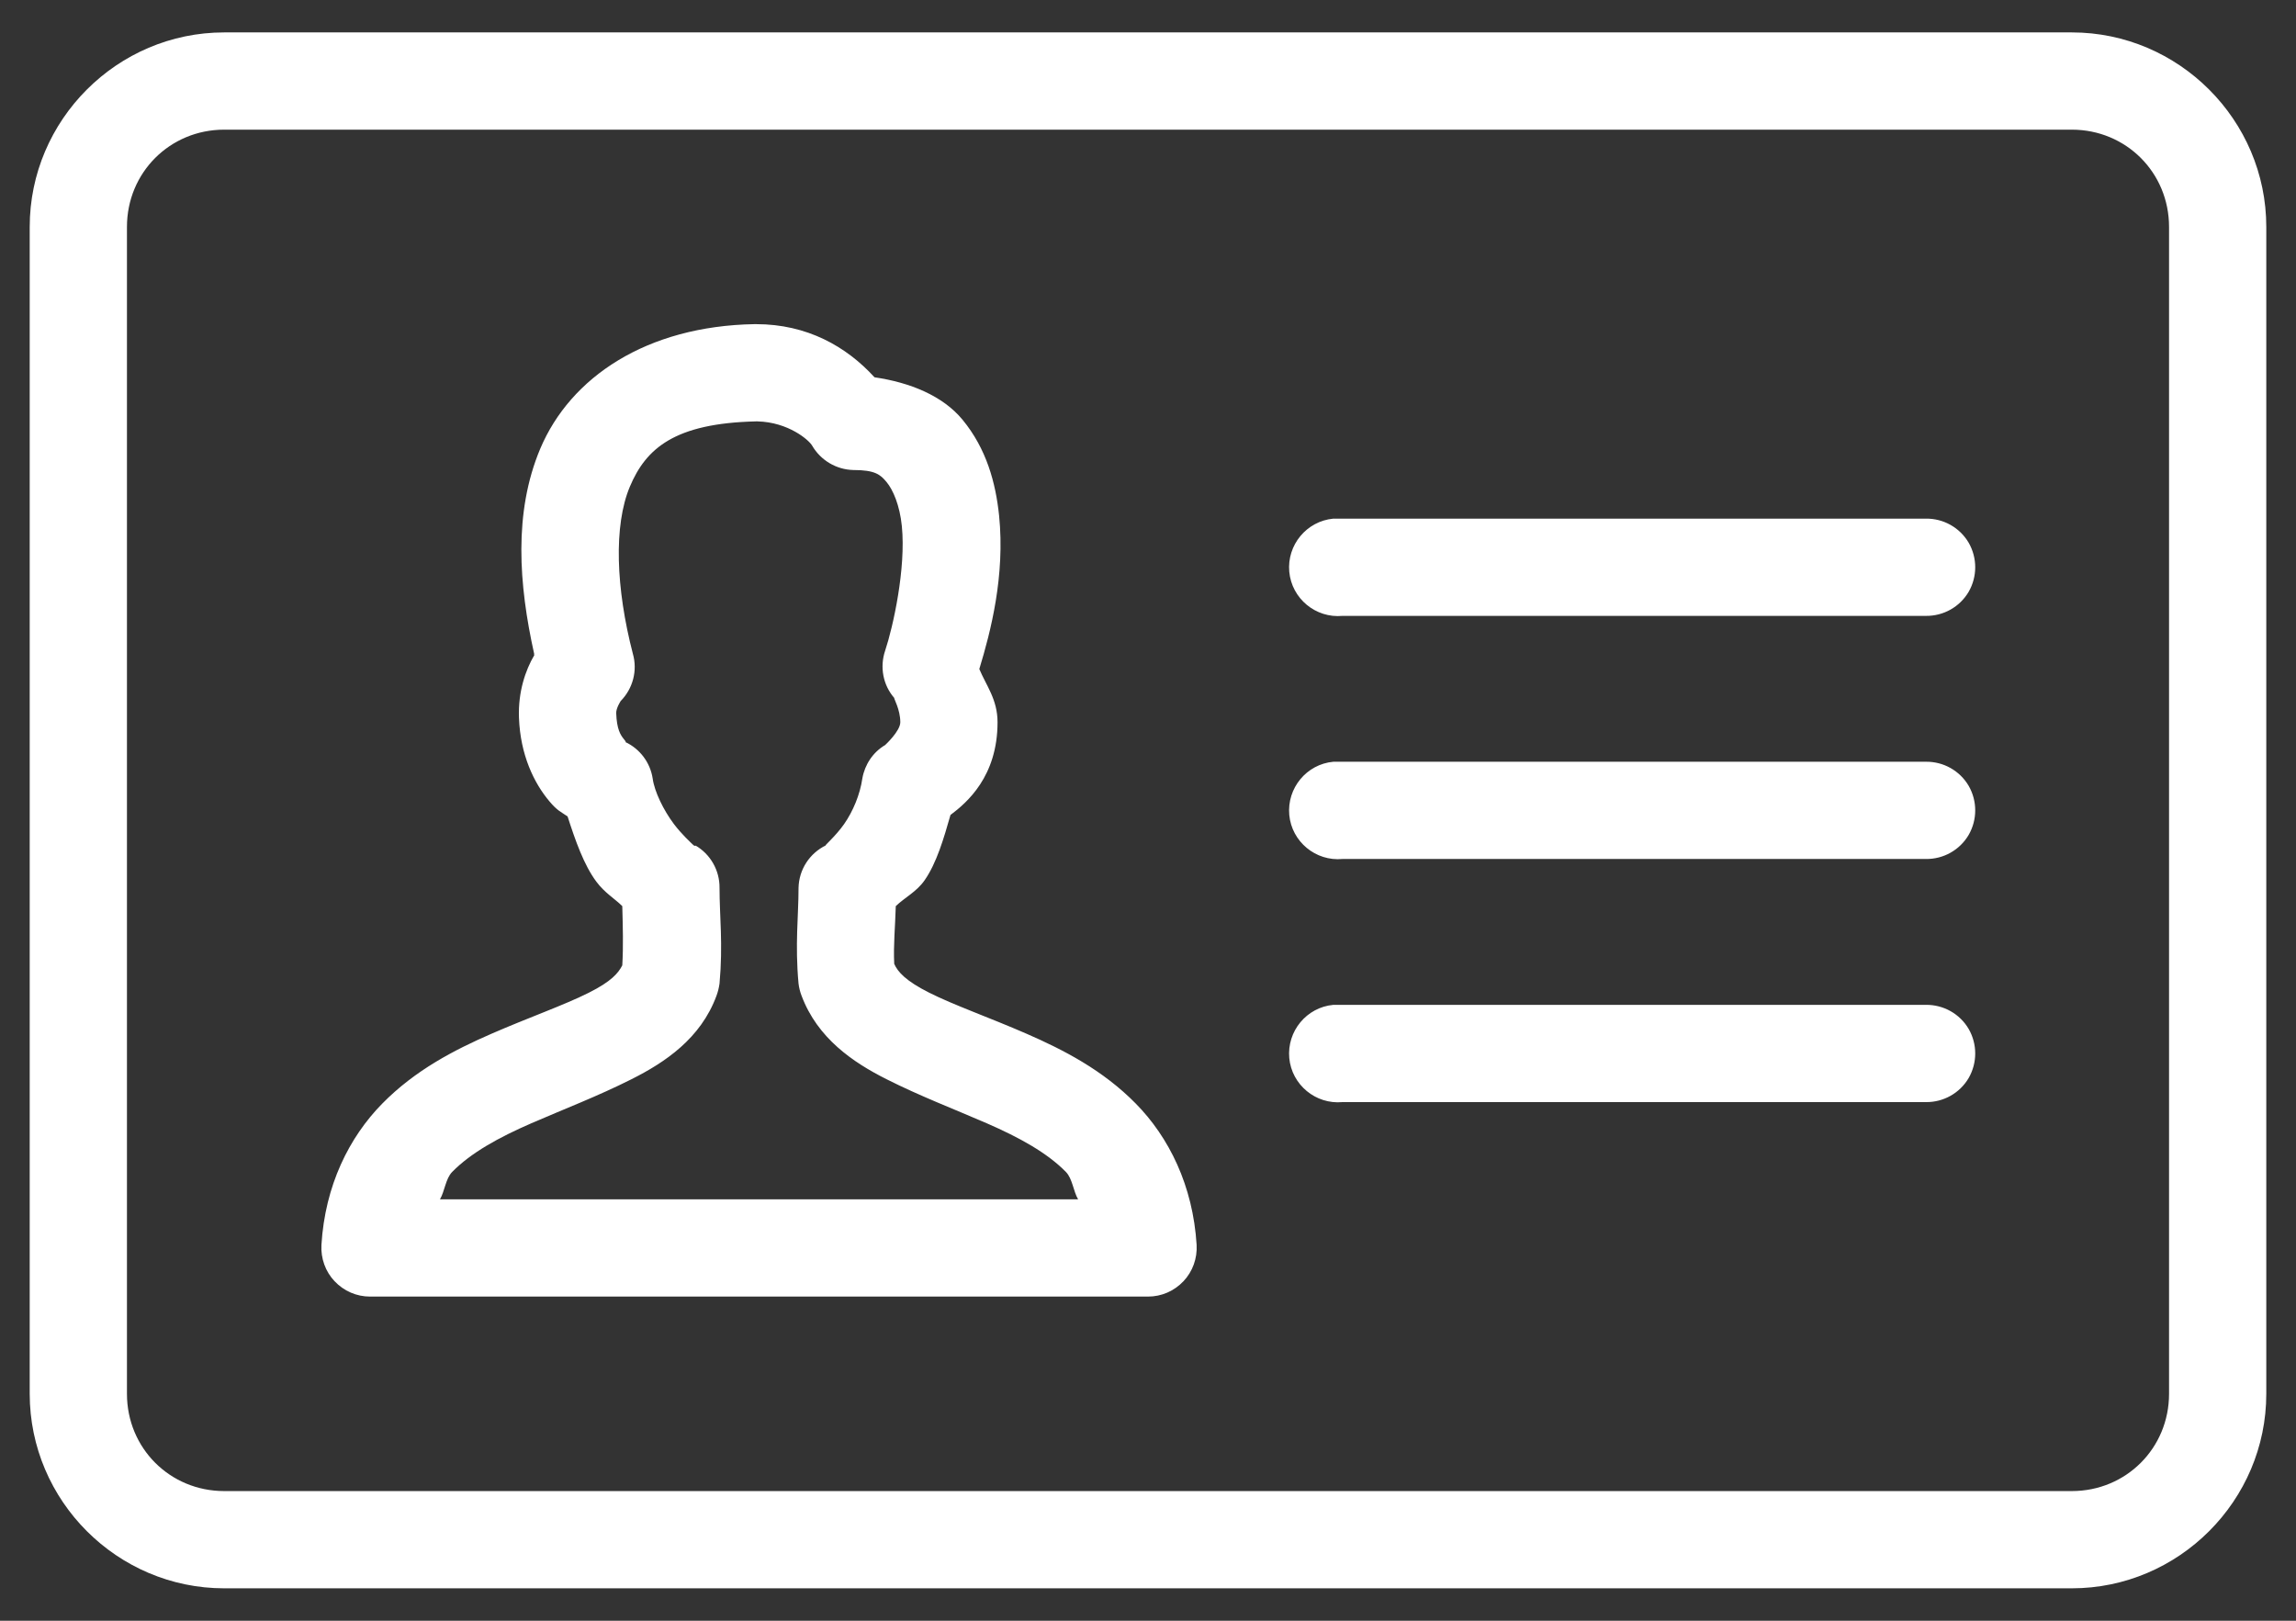 <svg width="34" height="24" viewBox="0 0 34 24" fill="none" xmlns="http://www.w3.org/2000/svg">
<rect x="0" y="0" width="34" height="24" fill="#333333" stroke="none"/>
<path d="M3.32 0.48C1.736 0.48 0.44 1.777 0.44 3.36V20.64C0.44 22.223 1.736 23.52 3.32 23.52H30.68C32.263 23.52 33.56 22.223 33.56 20.64V3.36C33.56 1.777 32.263 0.48 30.68 0.48H3.32ZM3.32 1.92H30.68C31.484 1.92 32.12 2.556 32.12 3.36V20.64C32.12 21.444 31.484 22.08 30.68 22.08H3.32C2.516 22.08 1.88 21.444 1.88 20.64V3.36C1.88 2.556 2.516 1.92 3.32 1.92ZM11.172 4.8C9.575 4.828 8.447 5.585 8 6.645C7.603 7.59 7.682 8.656 7.91 9.682C7.904 9.691 7.916 9.697 7.91 9.705C7.783 9.922 7.671 10.242 7.685 10.627C7.705 11.181 7.91 11.598 8.135 11.865C8.253 12.006 8.304 12.02 8.405 12.09C8.52 12.447 8.647 12.81 8.832 13.057C8.956 13.223 9.097 13.302 9.215 13.418C9.223 13.724 9.232 14.008 9.215 14.295C9.156 14.41 9.052 14.534 8.72 14.7C8.357 14.883 7.828 15.068 7.28 15.307C6.731 15.546 6.149 15.845 5.66 16.343C5.171 16.84 4.813 17.555 4.76 18.435C4.749 18.635 4.819 18.829 4.954 18.972C5.092 19.118 5.28 19.2 5.48 19.2H17C17.2 19.2 17.388 19.118 17.526 18.972C17.661 18.829 17.731 18.635 17.72 18.435C17.666 17.555 17.309 16.84 16.82 16.343C16.331 15.845 15.748 15.546 15.2 15.307C14.652 15.068 14.123 14.883 13.76 14.7C13.414 14.526 13.293 14.391 13.242 14.273C13.228 13.994 13.257 13.716 13.265 13.418C13.4 13.288 13.572 13.207 13.692 13.035C13.87 12.779 13.976 12.416 14.075 12.068C14.317 11.887 14.772 11.499 14.772 10.695C14.772 10.357 14.604 10.152 14.502 9.907C14.671 9.353 14.885 8.527 14.795 7.635C14.744 7.148 14.609 6.648 14.255 6.217C13.962 5.86 13.473 5.663 12.95 5.587C12.534 5.132 11.954 4.8 11.195 4.8C11.187 4.8 11.181 4.8 11.172 4.8ZM11.195 6.24C11.206 6.24 11.206 6.24 11.217 6.24C11.673 6.251 11.98 6.516 12.027 6.6C12.154 6.817 12.385 6.954 12.635 6.96C12.958 6.96 13.037 7.027 13.13 7.14C13.223 7.252 13.324 7.48 13.355 7.792C13.417 8.417 13.226 9.28 13.107 9.637C13.026 9.877 13.076 10.144 13.242 10.335C13.234 10.343 13.332 10.507 13.332 10.695C13.332 10.827 13.107 11.033 13.107 11.033C12.927 11.139 12.806 11.322 12.77 11.527C12.736 11.764 12.632 12.014 12.5 12.203C12.368 12.391 12.191 12.537 12.23 12.518C11.988 12.636 11.831 12.877 11.825 13.148C11.825 13.569 11.771 13.98 11.825 14.565C11.833 14.627 11.847 14.686 11.87 14.745C12.106 15.375 12.632 15.732 13.13 15.982C13.628 16.233 14.137 16.427 14.615 16.635C15.093 16.843 15.507 17.071 15.785 17.355C15.881 17.453 15.895 17.642 15.965 17.76H6.515C6.585 17.642 6.599 17.453 6.695 17.355C6.973 17.071 7.387 16.843 7.865 16.635C8.343 16.427 8.852 16.233 9.35 15.982C9.848 15.732 10.377 15.378 10.61 14.745C10.632 14.686 10.646 14.627 10.655 14.565C10.708 13.977 10.655 13.569 10.655 13.148C10.658 12.889 10.52 12.647 10.295 12.518C10.306 12.529 10.301 12.531 10.272 12.518C10.23 12.478 10.09 12.349 9.98 12.203C9.825 11.997 9.69 11.719 9.665 11.527C9.628 11.291 9.476 11.089 9.26 10.988C9.26 10.988 9.285 10.999 9.237 10.943C9.19 10.886 9.133 10.799 9.125 10.56C9.122 10.487 9.192 10.38 9.192 10.38C9.372 10.197 9.443 9.93 9.372 9.682C9.119 8.709 9.086 7.781 9.327 7.207C9.566 6.639 9.991 6.268 11.195 6.24ZM19.745 7.68C19.348 7.717 19.056 8.071 19.092 8.467C19.129 8.864 19.483 9.157 19.88 9.12H28.52C28.779 9.123 29.021 8.988 29.153 8.763C29.282 8.538 29.282 8.262 29.153 8.037C29.021 7.812 28.779 7.677 28.52 7.68H19.88C19.857 7.68 19.835 7.68 19.812 7.68C19.79 7.68 19.767 7.68 19.745 7.68ZM19.745 11.28C19.348 11.316 19.056 11.671 19.092 12.068C19.129 12.464 19.483 12.757 19.88 12.72H28.52C28.779 12.723 29.021 12.588 29.153 12.363C29.282 12.138 29.282 11.862 29.153 11.637C29.021 11.412 28.779 11.277 28.52 11.28H19.88C19.857 11.28 19.835 11.28 19.812 11.28C19.79 11.28 19.767 11.28 19.745 11.28ZM19.745 14.88C19.348 14.916 19.056 15.271 19.092 15.668C19.129 16.064 19.483 16.357 19.88 16.32H28.52C28.779 16.323 29.021 16.188 29.153 15.963C29.282 15.738 29.282 15.462 29.153 15.237C29.021 15.012 28.779 14.877 28.52 14.88H19.88C19.857 14.88 19.835 14.88 19.812 14.88C19.79 14.88 19.767 14.88 19.745 14.88Z" fill="white"/>
</svg>
